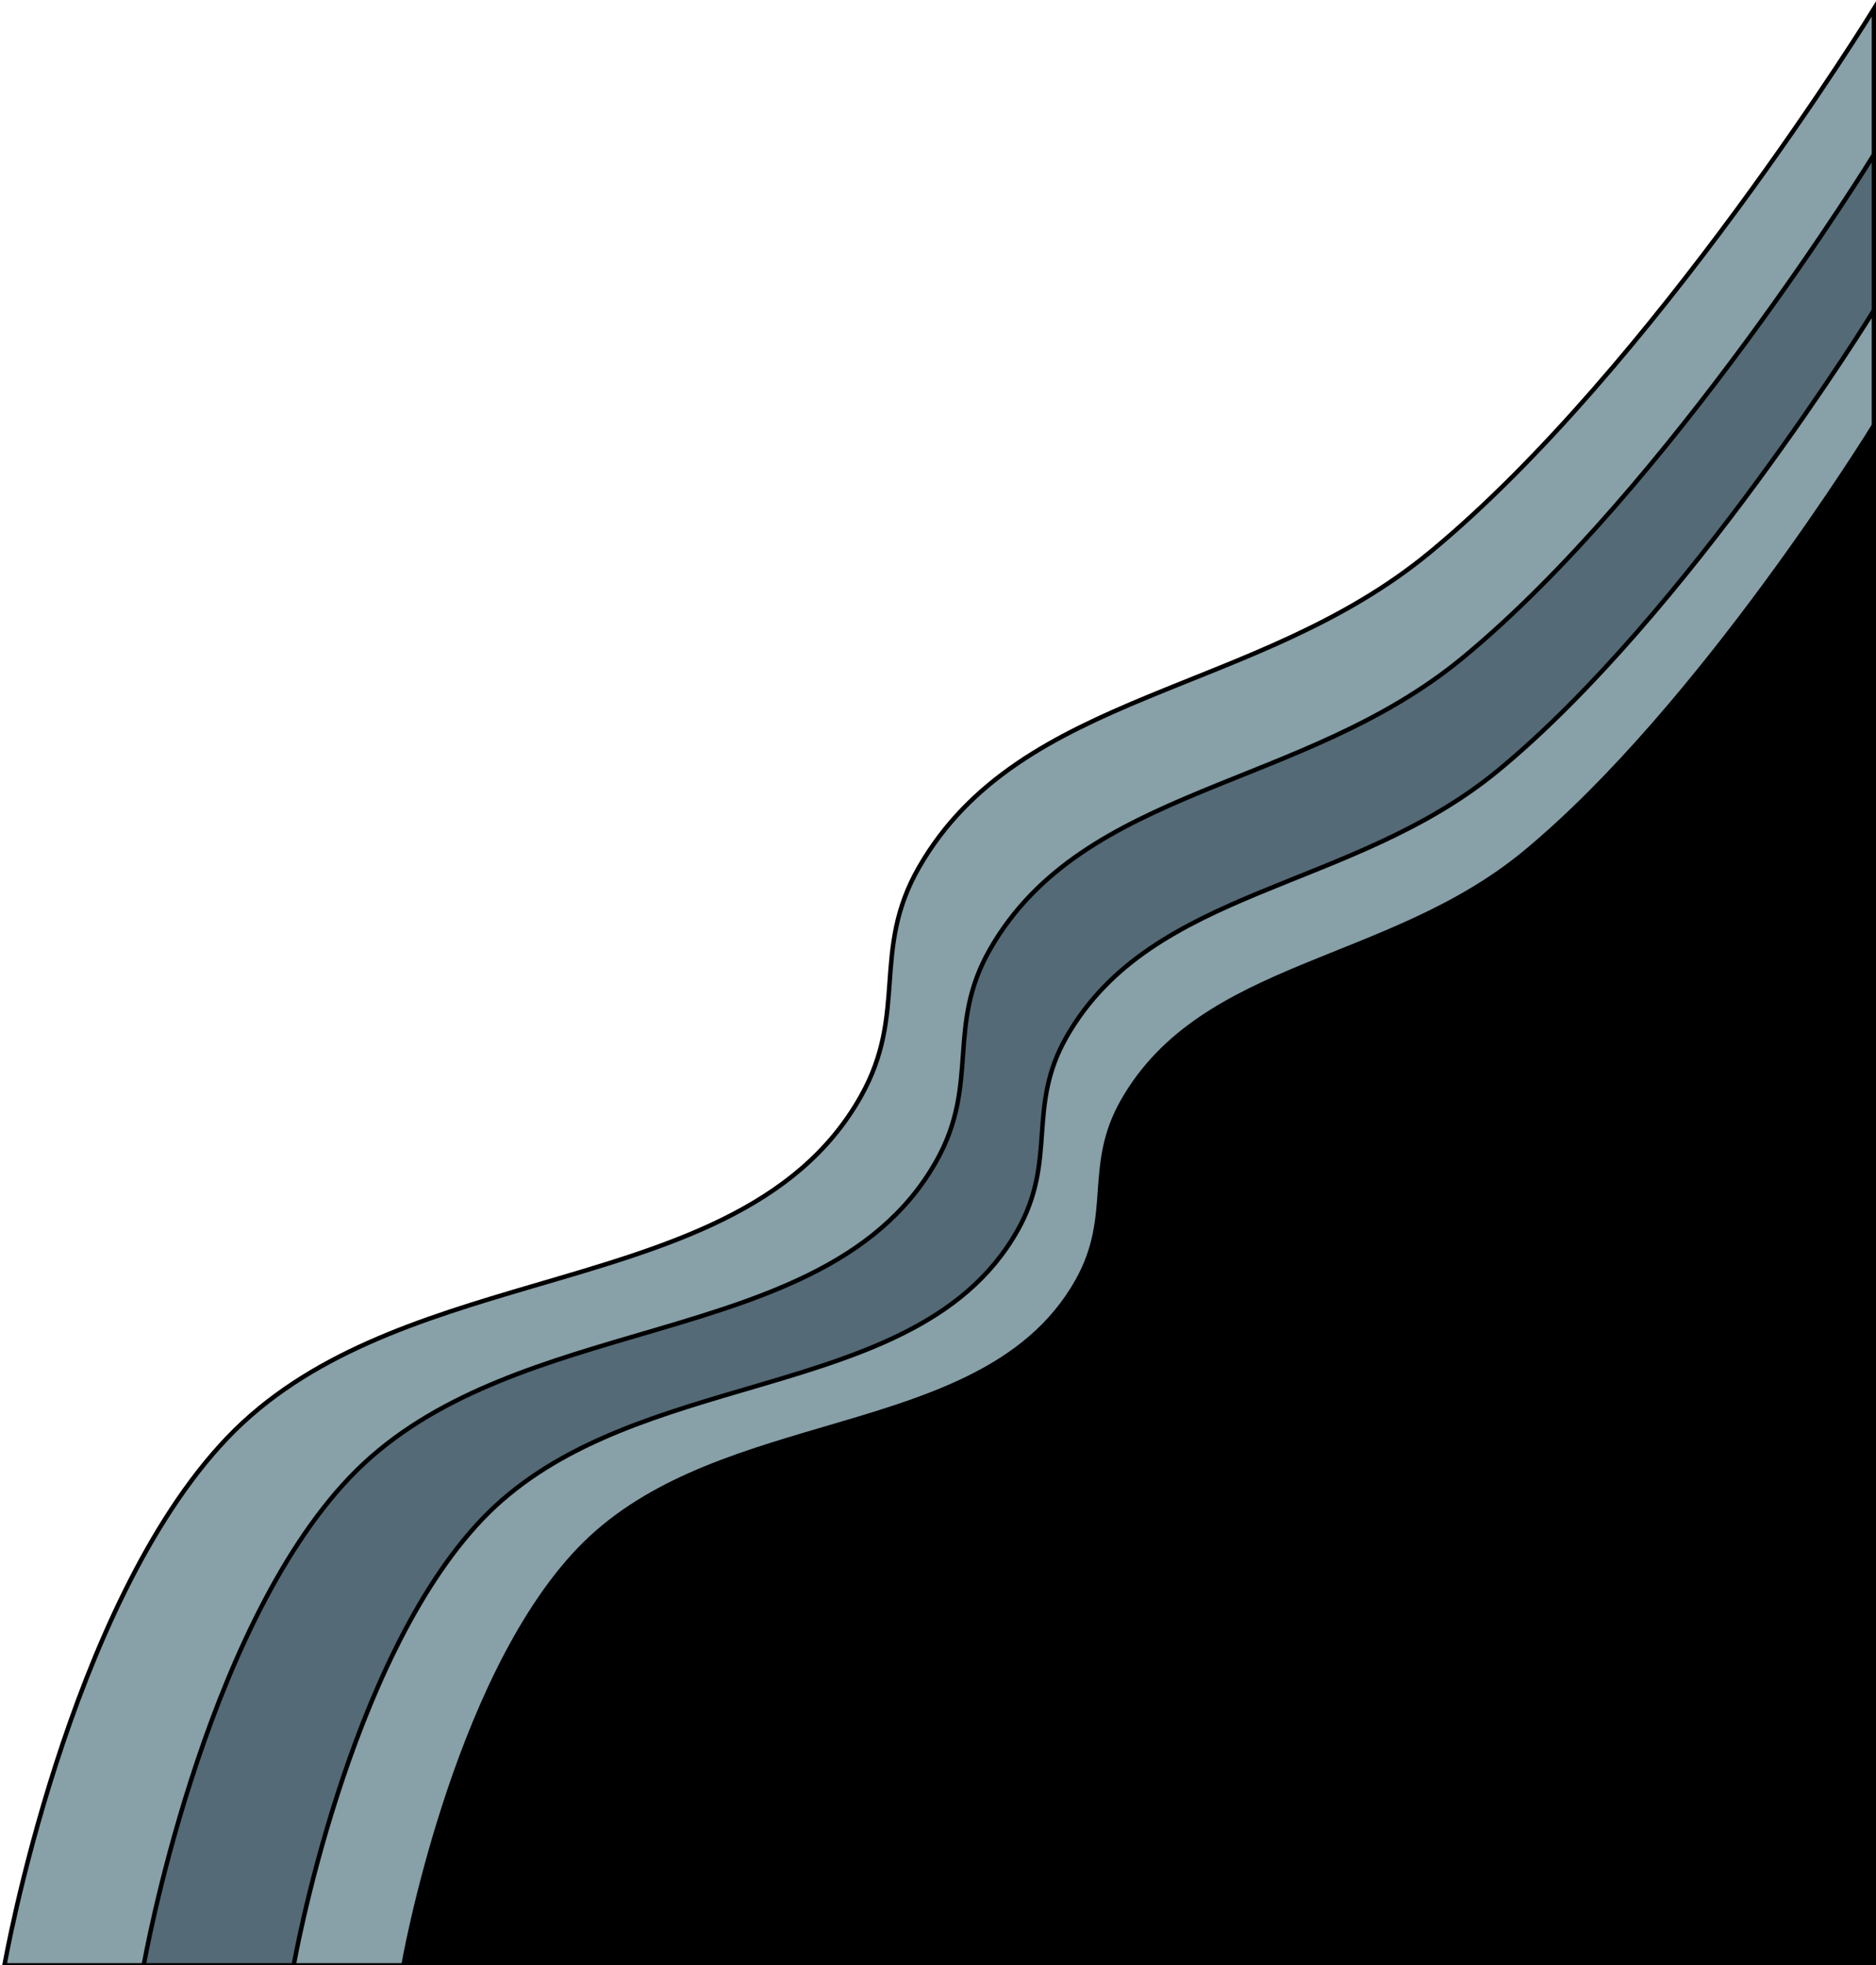 <svg width="422" height="442" viewBox="0 0 422 442" fill="none" xmlns="http://www.w3.org/2000/svg">
<path d="M421.536 2C421.536 2 371.887 82.763 321.61 124.249C282.58 156.455 229.597 155.173 206.711 195.076C195.933 213.868 204.269 227.644 193.691 246.498C179.213 272.305 149.911 280.411 119.804 289.251C94.785 296.597 69.21 304.45 51.126 323.389C15.119 361.097 1 442 1 442L421.536 442L421.536 2Z" fill="#88A0A8" stroke="black"/>
<path d="M421.536 34.776C421.536 34.776 375.586 109.522 329.054 147.918C292.932 177.725 243.896 176.538 222.715 213.469C212.74 230.861 220.455 243.611 210.665 261.061C197.266 284.945 170.147 292.448 142.283 300.629C119.128 307.428 95.458 314.696 78.721 332.224C45.397 367.124 32.329 442 32.329 442L421.536 442L421.536 34.776Z" fill="#546A76" stroke="black"/>
<path d="M421.536 69.796C421.536 69.796 379.569 138.115 337.071 173.209C304.08 200.452 259.295 199.367 239.95 233.123C230.84 249.019 237.886 260.672 228.945 276.622C216.707 298.452 191.939 305.309 166.491 312.787C145.343 319.001 123.725 325.644 108.438 341.665C78.003 373.563 66.068 442 66.068 442L421.536 442L421.536 69.796Z" fill="#88A0A8" stroke="black"/>
<path d="M421.659 95.48C421.659 95.48 382.593 159.084 343.031 191.757C312.32 217.12 270.629 216.11 252.621 247.536C244.141 262.335 250.7 273.185 242.377 288.033C230.984 308.357 207.928 314.741 184.238 321.703C164.551 327.488 144.427 333.673 130.197 348.589C101.865 378.285 90.755 442 90.755 442L421.659 442L421.659 95.48Z" fill="black" stroke="black"/>
</svg>
